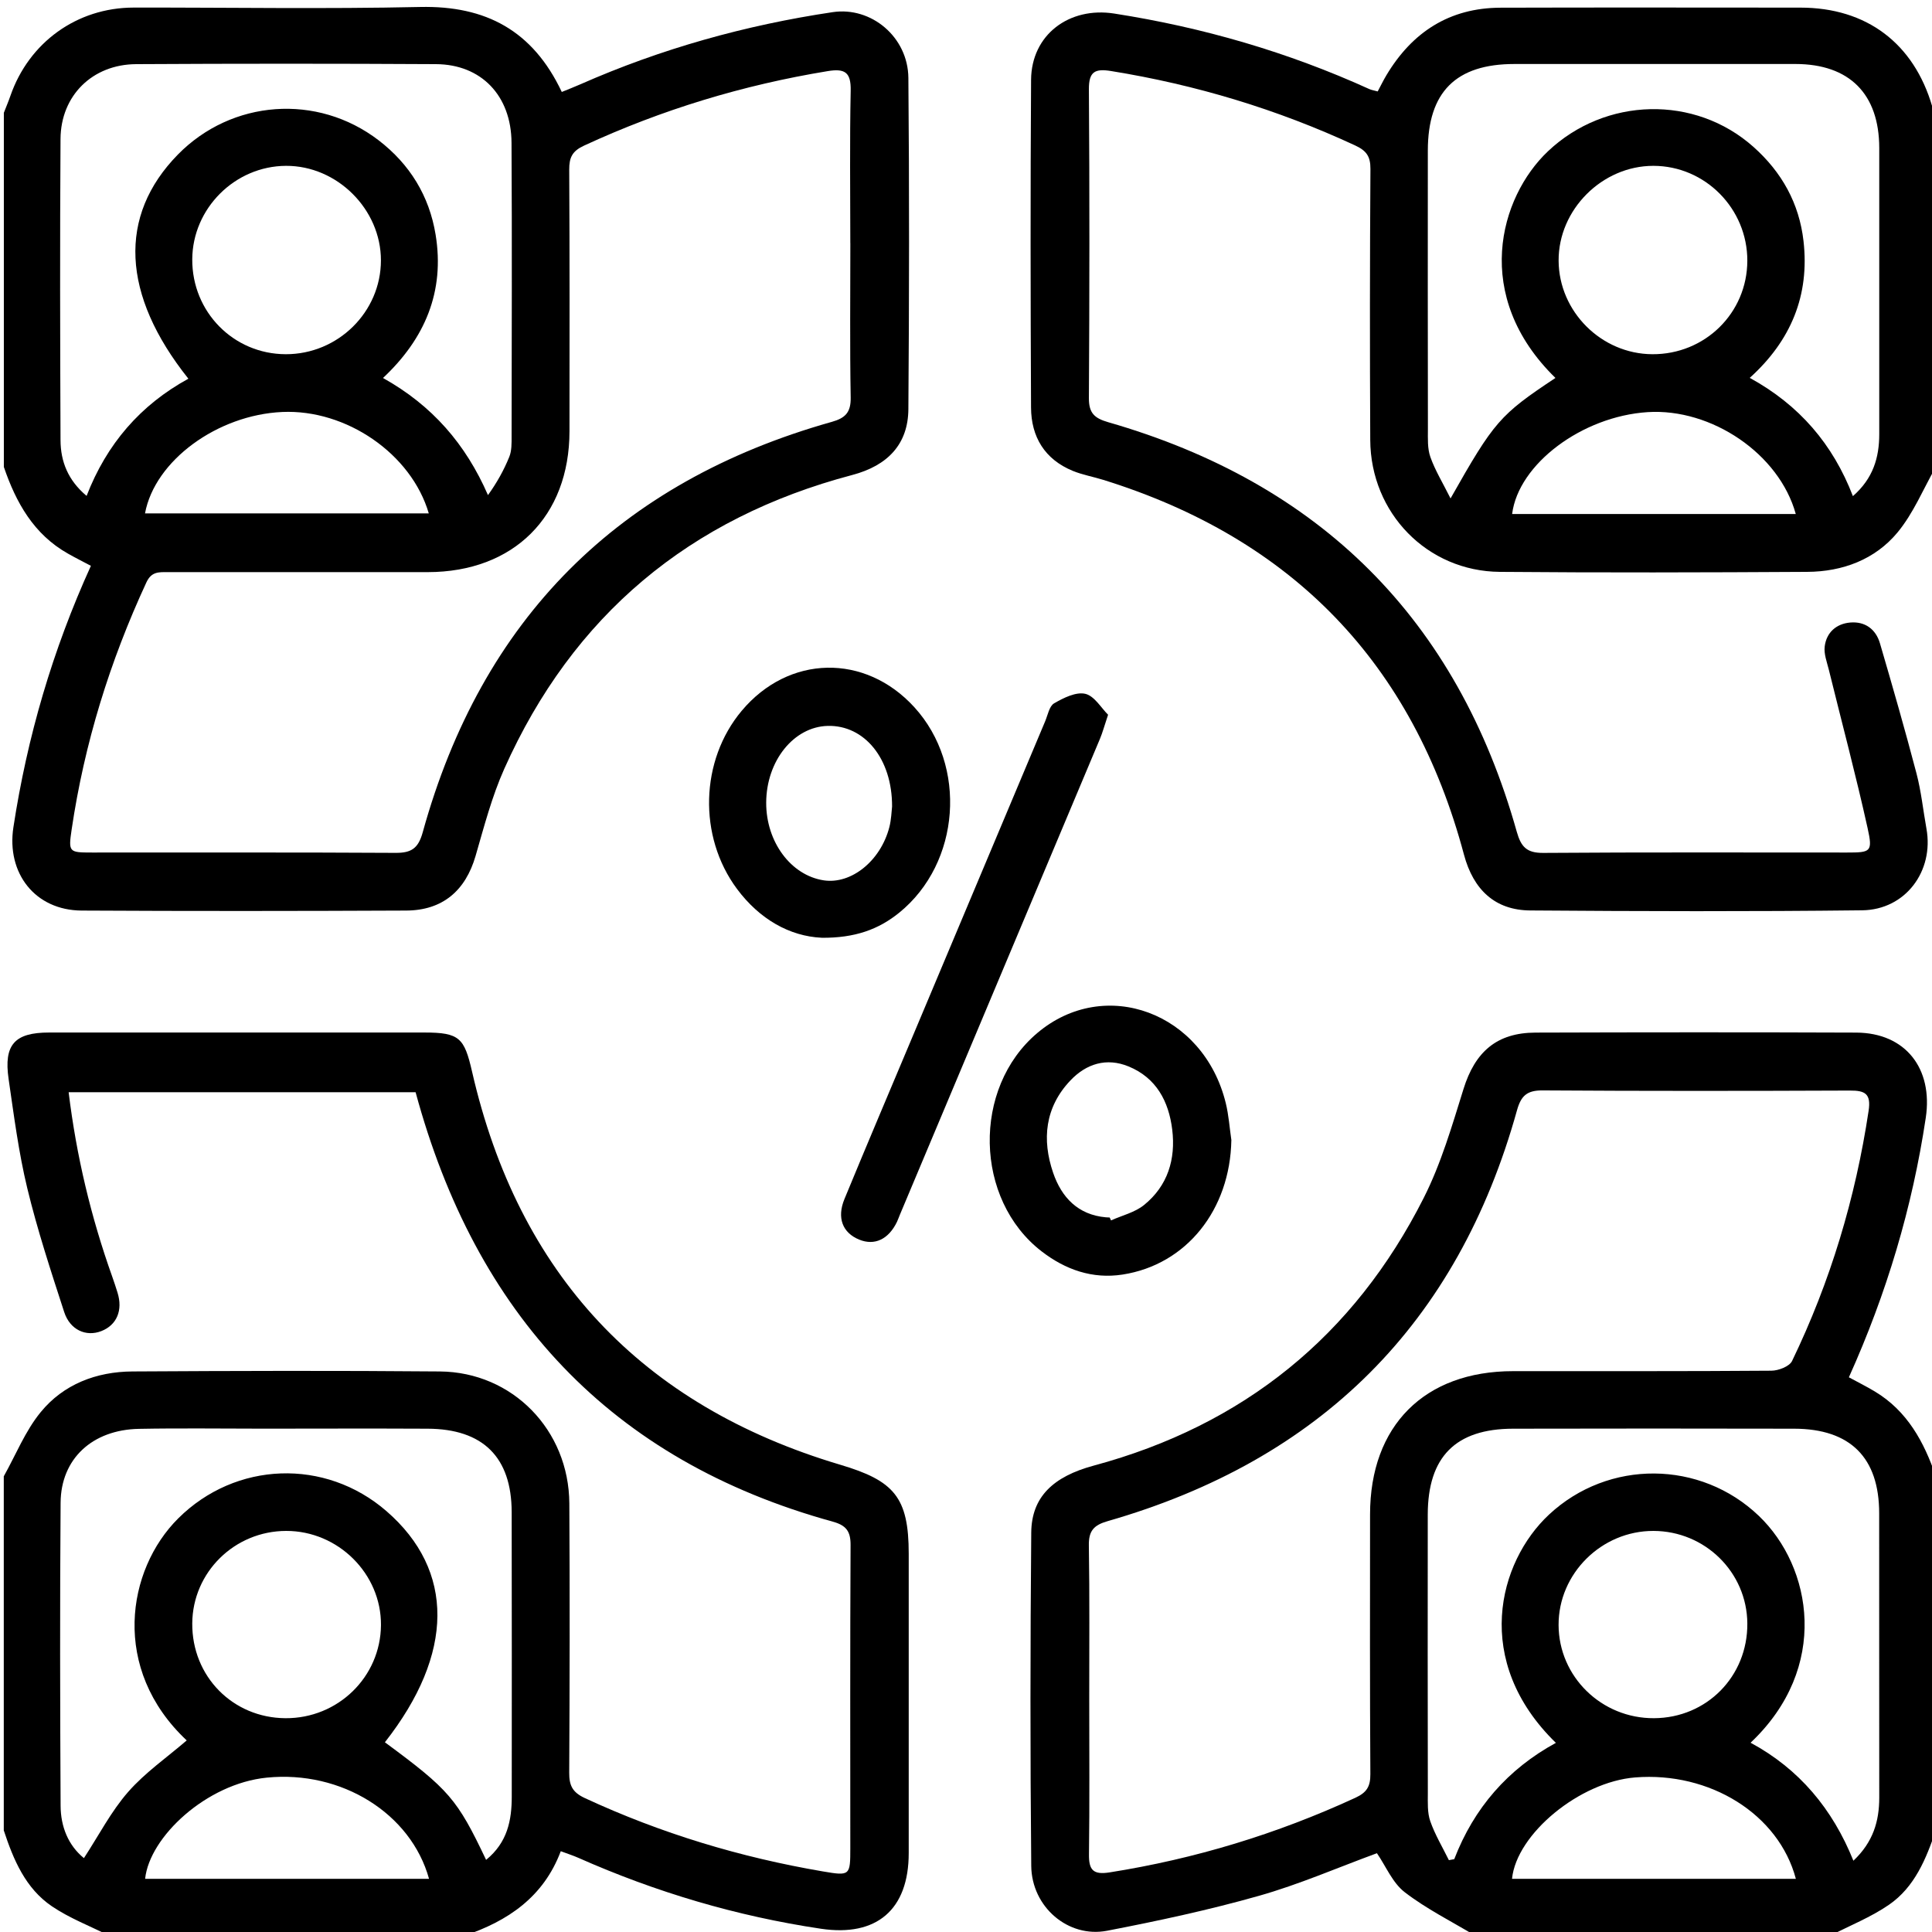 <?xml version="1.0" encoding="UTF-8"?>
<svg id="Layer_1" data-name="Layer 1" xmlns="http://www.w3.org/2000/svg" viewBox="0 0 512 512">
  <path d="M391,513c-6.3-3.79-12.96-7.1-18.74-11.55-3.22-2.48-4.97-6.85-7.36-10.33-10.39,3.81-20.62,8.28-31.26,11.29-13.23,3.75-26.74,6.65-40.26,9.26-10.27,1.98-19.98-6.28-20.09-17.19-.29-29.44-.26-58.88,0-88.32,.08-9.43,5.78-14.85,16.57-17.76,39.68-10.69,68.97-34.39,87.44-70.94,4.6-9.09,7.5-19.1,10.55-28.89,3.06-9.82,8.8-14.89,19.07-14.92,28.33-.09,56.67-.11,85,0,13.09,.06,20.38,9.55,18.43,22.56-3.57,23.79-10.37,46.57-20.38,68.79,2.33,1.26,4.67,2.43,6.9,3.77,8.59,5.17,13.02,13.36,16.14,22.46v93.82c-2.56,7.57-5.61,15.05-12.41,19.73-4.8,3.31-10.37,5.51-15.59,8.21h-94Zm-102.34-62.53c0,13.63,.11,27.27-.07,40.9-.06,4.19,1.09,5.53,5.48,4.83,22.62-3.58,44.28-10.17,65.07-19.75,3.07-1.41,4.04-2.99,4.02-6.29-.15-22.94-.09-45.88-.08-68.83,0-23.5,14.42-37.95,37.89-37.96,22.82-.02,45.64,.06,68.46-.12,1.88-.01,4.79-1.13,5.48-2.56,10.16-21.04,16.81-43.18,20.29-66.3,.69-4.55-.93-5.4-4.95-5.38-27.15,.11-54.3,.14-81.45-.04-4.14-.03-5.71,1.43-6.78,5.27-15.73,56.52-52.1,92.69-108.48,108.88-3.69,1.06-5.05,2.58-4.98,6.45,.22,13.63,.09,27.26,.1,40.9Zm123.67,11.41c-22.23-21.63-15.31-47.93-1.81-60.51,15.74-14.67,40.13-14.45,55.6,.36,14.13,13.53,18.88,40.21-2.2,60.11,12.9,6.96,21.73,17.55,27.25,31.27,5.24-4.95,6.85-10.48,6.85-16.72-.03-25.12,0-50.23-.02-75.35,0-14.74-7.63-22.39-22.53-22.42-24.83-.06-49.67-.05-74.5,0-15.23,.03-22.58,7.46-22.6,22.77-.03,24.62-.02,49.24,.02,73.85,0,2.48-.15,5.14,.65,7.41,1.25,3.57,3.25,6.89,4.93,10.31,.47-.09,.95-.18,1.42-.26,5.22-13.56,14.18-23.86,26.93-30.82Zm26.01-6.54c13.97-.08,24.82-11.09,24.72-25.1-.09-13.55-11.19-24.5-24.88-24.53-13.76-.03-25.19,11.31-25.14,24.94,.05,13.7,11.39,24.77,25.29,24.69Zm37.58,42.57c-4.54-17.13-22.79-28.45-42.6-26.87-14.68,1.18-31.43,14.95-32.62,26.87h75.21Z"/>
  <path d="M1,29.94c.59-1.52,1.23-3.02,1.76-4.55C7.68,11.22,20.4,2.04,35.37,2.01c25.33-.04,50.66,.4,75.97-.16,17.39-.38,29.85,6.24,37.54,22.52,1.69-.69,3.32-1.32,4.93-2.03,21.41-9.44,43.74-15.67,66.86-19.12,10.25-1.53,19.96,6.6,20.06,17.42,.26,29.26,.22,58.53,0,87.8-.07,9.17-5.36,14.93-14.89,17.44-43.09,11.39-74.03,37.21-92.2,77.86-3.29,7.36-5.35,15.31-7.61,23.1-2.67,9.19-8.73,14.43-18.41,14.47-28.66,.13-57.32,.16-85.97,0-12.4-.07-19.96-9.95-18.1-22.07,3.66-23.92,10.36-46.9,20.54-69.29-2.06-1.09-4.09-2.11-6.07-3.23-9.09-5.12-13.77-13.52-17-22.97,0-31.27,0-62.54,0-93.82Zm224.34,34.49c0-13.47-.18-26.94,.1-40.4,.1-4.86-1.51-5.94-6.1-5.18-22.43,3.68-43.93,10.2-64.56,19.74-3.13,1.45-3.94,3.13-3.93,6.36,.13,23.11,.09,46.22,.07,69.32-.02,22.63-14.8,37.33-37.56,37.35-22.99,.02-45.97,0-68.96,0-2.32,0-4.27-.17-5.61,2.73-9.68,20.9-16.43,42.67-19.8,65.45-.9,6.06-.72,6.13,5.41,6.13,26.82,.02,53.64-.07,80.45,.09,4.18,.02,5.99-1.19,7.17-5.43,15.64-56.54,51.85-92.85,108.42-108.79,3.63-1.02,5.07-2.55,5-6.47-.24-13.63-.09-27.26-.09-40.9ZM49.93,100.37c-17.77-22.28-18.69-43.18-2.8-59.4,14.28-14.57,36.95-16.26,53.21-3.79,8.25,6.33,13.42,14.73,15.1,25,2.47,15.07-2.82,27.57-13.94,37.99,13.04,7.29,21.89,17.47,27.82,31.04,2.36-3.28,4.23-6.63,5.65-10.15,.66-1.63,.61-3.6,.61-5.42,.03-25.94,.13-51.88-.02-77.82-.07-12.49-8.02-20.75-20-20.82-26.49-.15-52.98-.15-79.47,0-11.59,.06-19.98,8.32-20.05,19.83-.17,26.6-.11,53.21,0,79.81,.02,5.62,1.96,10.63,6.91,14.78,5.33-13.77,14.26-24.1,26.96-31.05Zm25.78-6.5c13.84,.04,25.23-11.18,25.24-24.86,.01-13.55-11.62-25.13-25.18-25.06-13.51,.07-24.74,11.27-24.82,24.76-.08,13.94,10.92,25.12,24.76,25.16Zm37.92,42.18c-4.62-15.8-21.89-27.63-38.82-26.87-17.2,.77-33.79,12.88-36.38,26.87H113.63Z"/>
  <path d="M1,391.24c3.2-5.71,5.68-11.99,9.76-16.98,6.06-7.43,14.78-10.75,24.33-10.81,27.16-.16,54.33-.24,81.49,0,19.26,.17,34.19,15.54,34.3,34.97,.14,23.78,.1,47.57-.03,71.35-.02,3.37,.83,5.2,4.12,6.73,20.17,9.36,41.24,15.72,63.13,19.45,7.18,1.22,7.24,1.1,7.24-6.2,0-26.78-.07-53.55,.07-80.33,.02-3.65-1.21-5.2-4.72-6.17-58.94-16.25-94.63-55.04-110.55-113.8H18.19c2.05,16.86,5.91,33.05,11.54,48.84,.5,1.41,.97,2.83,1.41,4.25,1.47,4.7-.19,8.63-4.3,10.22-4.02,1.56-8.28-.29-9.83-5.06-3.53-10.86-7.11-21.75-9.79-32.84-2.29-9.49-3.53-19.24-4.94-28.92-1.32-9.11,1.61-12.31,10.74-12.31,33.16-.01,66.32,0,99.48,0,9.28,0,10.55,1.44,12.6,10.36,12.27,53.59,44.79,88.49,97.6,104.19,14.24,4.23,18.12,8.61,18.12,23.58,0,26.44,.01,52.89,0,79.33,0,15.03-8.53,22.25-23.26,20.05-22.33-3.33-43.74-9.68-64.35-18.82-1.33-.59-2.74-1.03-4.6-1.73-4.57,12.16-14.04,18.53-25.61,22.42H29c-5.12-2.58-10.57-4.65-15.27-7.84-6.99-4.75-10.17-12.33-12.73-20.1,0-31.27,0-62.54,0-93.82Zm127.84,101.63c5.66-4.63,6.78-10.49,6.78-16.8,0-25.12,.04-50.23-.02-75.35-.03-14.55-7.61-22.04-22.27-22.1-14.5-.07-29-.02-43.5-.01-11,0-22-.16-33,.05-12.35,.23-20.68,7.91-20.77,19.56-.2,26.78-.14,53.56,0,80.34,.03,5.53,2.03,10.49,6.18,13.86,3.98-6.09,7.2-12.38,11.72-17.54,4.51-5.15,10.31-9.16,15.52-13.65-20.17-18.93-15.92-45.24-2.25-58.84,15.17-15.1,38.92-16.03,55.18-1.93,18.15,15.74,18,37.81-.41,61.26,17.03,12.57,19.14,14.99,26.82,31.16Zm-53.2-37.53c13.92,.09,25.22-10.93,25.32-24.67,.1-13.6-11.35-24.98-25.11-24.96-13.69,.01-24.8,10.95-24.9,24.5-.1,14.03,10.72,25.04,24.69,25.13Zm38.06,42.57c-4.8-17.34-23.2-28.79-42.99-26.82-16.01,1.59-31.11,15.74-32.25,26.82H113.7Z"/>
  <path d="M513,123.76c-3.31,5.82-5.91,12.23-10.11,17.31-5.98,7.23-14.6,10.43-23.96,10.48-27.16,.16-54.32,.23-81.48,0-19.21-.16-34.22-15.57-34.32-34.95-.12-23.95-.11-47.9,.05-71.84,.02-3.37-1.1-4.85-4.1-6.24-20.63-9.57-42.16-16.06-64.6-19.69-4.28-.69-5.94,.09-5.91,4.86,.19,27.27,.16,54.55,0,81.82-.02,3.96,1.47,5.32,5.09,6.37,56.2,16.15,92.49,52.25,108.3,108.54,1.13,4.01,2.63,5.64,7.02,5.61,26.83-.2,53.65-.09,80.48-.1,6.32,0,6.87-.16,5.48-6.45-3.11-14.06-6.83-27.98-10.27-41.96-.51-2.06-1.36-4.23-1.1-6.22,.46-3.68,3.07-6,6.73-6.32,3.93-.35,6.81,1.74,7.91,5.51,3.35,11.44,6.64,22.9,9.67,34.43,1.26,4.79,1.77,9.78,2.65,14.68,2.03,11.24-5.54,21.5-17.03,21.64-29.32,.34-58.65,.26-87.98,.04-9.28-.07-15.05-5.44-17.55-14.79-13.53-50.66-45.42-83.72-95.55-99.31-2.69-.84-5.51-1.33-8.11-2.39-7.45-3.06-11.04-9.02-11.07-16.81-.14-28.94-.18-57.88,.01-86.81,.08-11.99,10.12-19.44,22.03-17.58,23.46,3.66,46.01,10.2,67.62,20.02,.58,.26,1.24,.35,2.21,.62,.79-1.48,1.49-2.93,2.31-4.3,6.83-11.42,16.71-17.85,30.24-17.89,26.49-.08,52.99-.03,79.48-.02,17.52,0,30.06,9.46,34.94,26.25,.18,.6,.61,1.13,.93,1.69V123.76Zm-100.79-23.6c-22.23-21.69-14.86-47.9-1.96-60.09,15.18-14.34,38.91-14.99,54.46-1.12,7.49,6.68,12.1,14.94,13.24,24.93,1.64,14.39-3.32,26.39-14.25,36.26,13.13,7.19,22.03,17.56,27.34,31.34,5.36-4.69,6.98-10.22,6.98-16.42,0-25.27,.01-50.55,0-75.82-.01-14.34-7.9-22.27-22.2-22.28-24.82-.02-49.64-.01-74.47,0-15.51,0-22.94,7.41-22.96,22.94-.02,24.61-.02,49.22,.02,73.82,0,2.48-.15,5.14,.66,7.41,1.26,3.55,3.28,6.83,5.34,10.96,11.58-20.45,13.05-22.13,27.81-31.94Zm50.85-31.04c.04-13.83-11.18-25.17-24.91-25.17-13.58,0-25.18,11.62-25.1,25.15,.08,13.48,11.32,24.7,24.83,24.77,13.96,.08,25.14-10.92,25.18-24.75Zm12.84,67.1c-4.4-15.97-22.36-28.09-39.28-27-17.35,1.12-34.24,13.76-35.89,27h75.17Z"/>
  <path d="M326.32,302.17c-.33,18.41-11.88,32.97-28.81,35.6-8,1.24-15.17-1.29-21.45-6.13-17.87-13.76-18.44-43.27-1.19-57.86,17.93-15.17,44.13-5.46,49.98,18.59,.78,3.2,1,6.53,1.48,9.8Zm-32.25,20.47c.12,.26,.24,.52,.36,.78,2.94-1.32,6.32-2.11,8.74-4.07,6.3-5.08,8.44-12.17,7.48-20-.91-7.44-4.2-13.71-11.56-16.73-5.86-2.41-11.22-.72-15.43,3.72-6.74,7.1-7.59,15.66-4.55,24.51,2.22,6.44,6.55,11.1,13.96,11.75,.33,.03,.66,.03,.99,.05Z"/>
  <path d="M217.72,248.51c-8.43-.4-16.42-4.88-22.42-12.95-10.33-13.91-9.76-34.04,1.25-47.18,12.45-14.87,32.71-15.29,45.78-.94,14.09,15.47,12.2,41.25-4,54.41-5.49,4.46-11.76,6.75-20.61,6.67Zm18.69-34.76c.05-12.73-7.36-21.62-17.04-21.38-9.02,.22-16.29,9.28-16.32,20.36-.03,10.38,6.55,19.25,15.25,20.57,7.27,1.1,15.06-5.13,17.38-14.07,.54-2.06,.58-4.26,.73-5.47Z"/>
  <path d="M293.65,189.42c-1,2.99-1.46,4.74-2.16,6.4-17.66,42.04-35.34,84.08-53.02,126.12-.26,.61-.47,1.24-.75,1.84-2.25,4.67-5.95,6.41-10.05,4.72-4.36-1.79-5.95-5.73-3.88-10.75,5.94-14.41,12.04-28.75,18.08-43.12,11.7-27.82,23.39-55.64,35.1-83.46,.71-1.68,1.1-4.05,2.4-4.79,2.49-1.44,5.78-3.08,8.24-2.51,2.42,.56,4.22,3.75,6.05,5.55Z"/>
</svg>